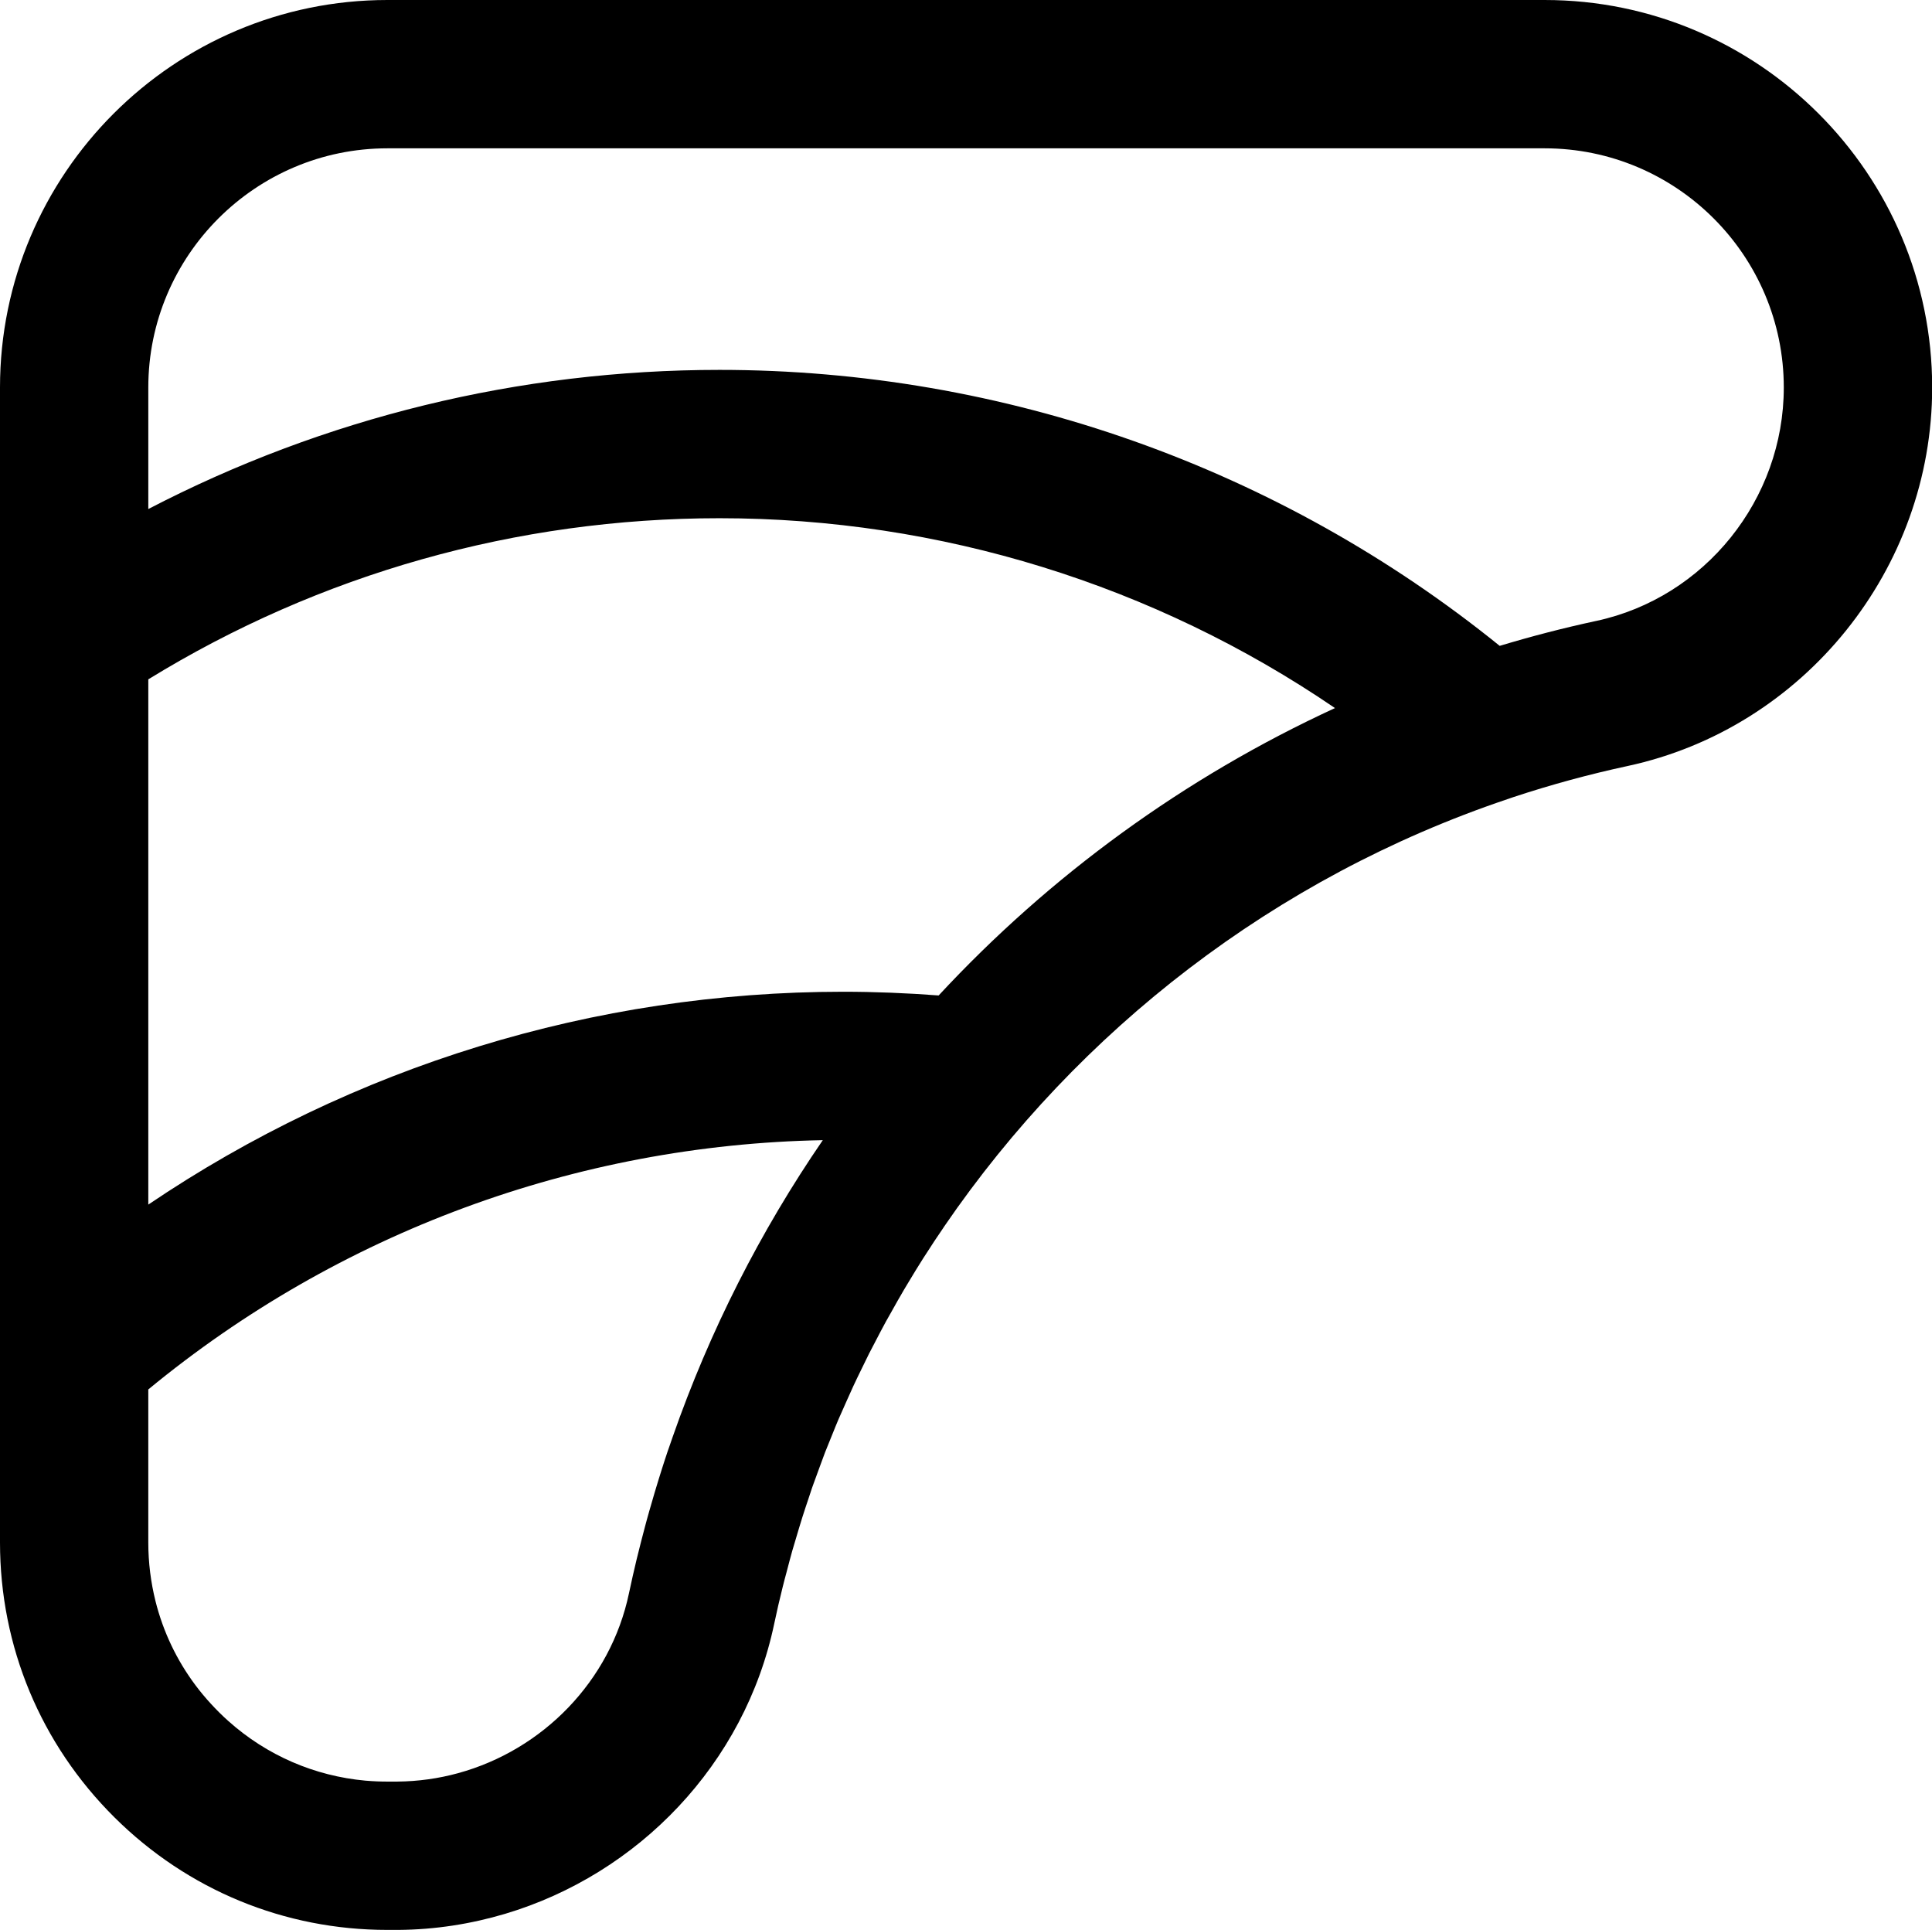 <?xml version="1.0" encoding="UTF-8"?>
<svg id="b" data-name="Ebene 2" xmlns="http://www.w3.org/2000/svg" viewBox="0 0 208.44 208.18">
  <defs>
    <style>
      .d {
        fill: #000;
        stroke-width: 0px;
      }
    </style>
  </defs>
  <g id="c" data-name="Ebene 1">
    <path class="d" d="M166.65,0H41.8C18.75,0,0,18.75,0,41.8v124.58c0,11.23,4.39,21.76,12.36,29.67,7.89,7.83,18.33,12.13,29.43,12.13.11,0,.23,0,.34,0h.43s.43,0,.43,0c3.96-.03,7.82-.64,11.49-1.73,14.4-4.29,25.87-16.17,29.05-31.3.28-1.34.59-2.67.92-3.99.12-.5.26-1,.39-1.49.03-.11.06-.22.09-.34.18-.68.35-1.35.54-2.02.17-.59.35-1.19.53-1.78.07-.25.15-.49.22-.74.12-.39.24-.78.36-1.17.2-.64.42-1.28.63-1.91.13-.39.26-.79.39-1.18.05-.13.09-.26.14-.39.25-.7.51-1.39.76-2.08.17-.46.34-.92.51-1.38.28-.71.57-1.42.86-2.13.2-.49.39-.98.6-1.46.28-.65.57-1.29.86-1.94.24-.54.48-1.08.73-1.62.26-.57.54-1.13.81-1.69.29-.61.59-1.22.89-1.82.24-.47.49-.94.73-1.4.36-.69.72-1.39,1.1-2.08.2-.36.4-.72.61-1.08.44-.79.88-1.57,1.34-2.35.15-.25.3-.5.45-.75.53-.88,1.06-1.76,1.61-2.62.09-.14.18-.28.28-.43.62-.97,1.25-1.93,1.9-2.87.03-.05.06-.09.09-.14,14.52-21.22,35.72-37.66,60.75-46.09l.7-.24c4-1.32,8.1-2.44,12.28-3.34,19.04-4.1,32.86-21.27,32.86-40.83,0-23.05-18.75-41.8-41.8-41.8ZM101.26,107.38c-3.44-.26-6.89-.4-10.3-.4-26.87,0-52.94,8.07-74.96,22.96v-56.66c18.52-11.38,39.74-17.38,61.63-17.38,23.8,0,46.93,7.2,66.4,20.48-16.26,7.49-30.76,18.07-42.77,31.01ZM16,149.88c20.51-16.91,46.14-26.39,72.77-26.89-6.73,9.81-12.2,20.56-16.2,32.02-.12.35-.24.69-.36,1.04-.05.16-.11.32-.17.48-.22.64-.42,1.29-.63,1.93-.12.37-.24.75-.35,1.12-.15.48-.29.96-.44,1.45-.2.66-.39,1.33-.58,2-.02.06-.03.12-.05.18-.13.47-.27.95-.39,1.42-.15.56-.29,1.12-.44,1.68-.1.37-.19.75-.28,1.12-.07.27-.13.53-.2.8-.29,1.2-.56,2.41-.82,3.63-1.99,9.49-9.31,16.91-18.43,19.41-2.11.58-4.31.89-6.57.91h-.86c-.87.01-1.72-.03-2.57-.1-5.49-.5-10.64-2.72-14.78-6.42-.35-.31-.69-.63-1.02-.96-.61-.61-1.2-1.25-1.74-1.9-.27-.33-.54-.66-.79-1-2.04-2.72-3.5-5.8-4.32-9.07-.51-2.05-.78-4.17-.78-6.34v-16.5ZM172.21,66.98c-3.53.76-7,1.66-10.41,2.69-23.77-19.23-53.48-29.77-84.17-29.77-21.63,0-42.67,5.16-61.63,15.01v-13.11c0-14.23,11.57-25.8,25.8-25.8h124.85c14.23,0,25.8,11.57,25.8,25.8,0,12.07-8.51,22.66-20.23,25.18Z"/>
  </g>
</svg>